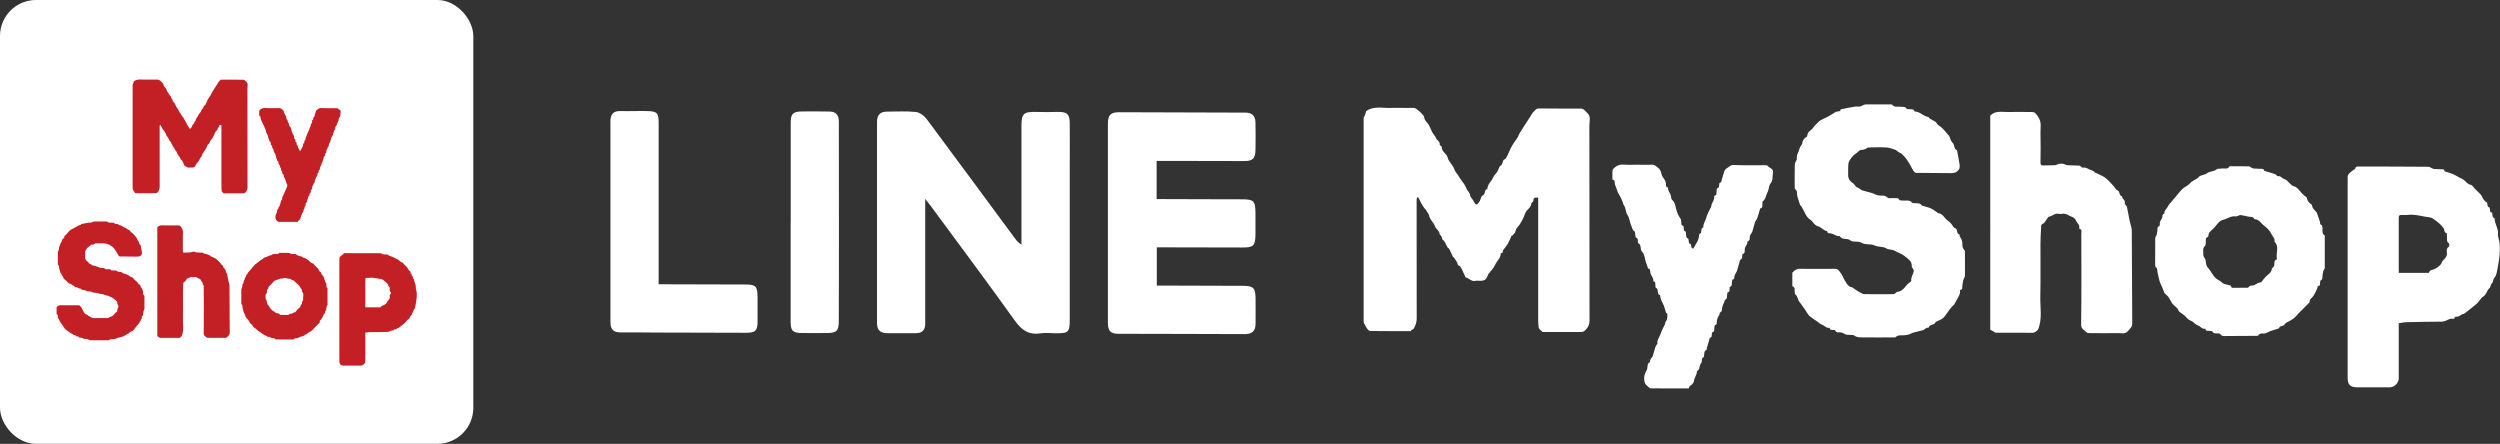 <?xml version="1.0" encoding="UTF-8"?>
<svg id="Layer_2" data-name="Layer 2" xmlns="http://www.w3.org/2000/svg" viewBox="0 0 318.98 56.63">
  <rect x="0" y="0" width="318.98" height="56.63" fill="#333333" stroke="none"/>
  <defs>
    <style>
      .cls-1 {
        fill: #c32026;
      }

      .cls-1, .cls-2 {
        stroke-width: 0px;
      }

      .cls-2 {
        fill: #fff;
      }
    </style>
  </defs>
  <g id="Background">
    <g>
      <g>
        <g>
          <path class="cls-2" d="m210.49,49.51c-.26-.25-.58-.39-.67-.84-.12-.59.04-1.03.31-1.5.04-.07.05-.17.06-.25.04-.25-.01-.54.3-.7.06-.03.04-.22.08-.32.05-.11.13-.21.2-.31.02-.03.08-.04.08-.07.12-.41.23-.82.36-1.23.04-.13.13-.24.2-.35.02-.03.08-.06.07-.08-.1-.48.26-.83.39-1.24.13-.43.38-.83.56-1.24.04-.09.03-.2.07-.29.06-.13.18-.25.21-.39.04-.2.04-.42.03-.63,0-.07-.14-.12-.17-.19-.15-.41-.22-.86-.44-1.23-.18-.32-.29-.62-.31-.98-.5-.13-.1-.78-.55-.96-.05-.02-.04-.22-.06-.33-.03-.18.07-.44-.24-.48,0,0-.02-.02-.02-.03.05-.39-.24-.64-.35-.97-.08-.23.04-.56-.32-.66-.02,0-.02-.07-.04-.11-.08-.24-.17-.48-.25-.72-.14-.42-.15-.97-.43-1.23-.38-.35-.05-.93-.54-1.16-.04-.02-.04-.14-.04-.21-.02-.19.05-.41-.24-.49-.05-.01-.07-.2-.09-.32-.03-.23.03-.5-.28-.61-.03-.01-.03-.09-.05-.14-.08-.2-.17-.39-.24-.6-.15-.43-.2-.91-.45-1.27-.24-.36-.17-.79-.36-1.06-.16-.22-.17-.42-.26-.63-.15-.39-.37-.76-.57-1.13,0-.01-.02-.02-.02-.03-.13-.34-.26-.69-.37-1.03-.07-.21.08-.52-.29-.57-.02,0-.03-.12-.03-.18,0-.3,0-.6,0-.89,0-.28.18-.38.38-.55.58-.49,1.25-.25,1.87-.28.92-.04,1.84.03,2.76-.02.42-.02.61.25.86.44.22.16.33.41.38.71.05.32.32.59.48.89.06.11.07.25.1.37.04.19-.07.47.27.51,0,0,.02.02.02.03-.08.39.25.64.33.97.06.24,0,.45.27.68.26.23.32.69.42,1.07.12.44.27.85.55,1.22.07.09.06.24.09.37.04.2-.08.49.27.55.02,0,.03.11.04.18.02.21-.04.44.24.54.04.01.05.16.06.25.04.24-.06.53.28.66.04.02.03.16.06.25.04.16-.03.36.24.43.08.02.07.3.13.45.03.07.14.11.21.16.13-.23.27-.47.4-.7.06-.11.14-.21.18-.32.06-.15.1-.3.14-.46.04-.19-.05-.43.24-.5.03,0,.05-.08.06-.13.02-.24-.04-.52.28-.63-.06-.48.29-.84.38-1.27.04-.2.41-1.01.57-1.25.07-.1.05-.25.09-.37.06-.17.15-.33.23-.49.04-.09.08-.18.1-.27.04-.18-.08-.43.25-.46.02,0,.04-.14.05-.21.06-.27-.12-.64.3-.78.03,0,.02-.12.03-.18.03-.18-.04-.4.24-.46.02,0,.04-.06.05-.1.12-.44.23-.88.38-1.31.05-.15.19-.32.33-.39.27-.13.42-.43.83-.41,1.33.06,2.67.03,4,.03.12,0,.3,0,.36.07.23.31.82.35.68.95-.1.43.06.88-.3,1.3-.24.29-.2.8-.4,1.15-.2.37-.2.84-.58,1.12-.07.05-.04.22-.06.33-.04.22.09.52-.27.59,0,0-.02.02-.02.03-.12.39-.22.78-.35,1.17-.05.15-.15.28-.23.42-.02.03-.05.06-.06.09-.12.42-.24.84-.36,1.26-.03.1-.11.18-.16.27-.05.08-.11.16-.14.25-.08.26.08.61-.32.74-.04.01,0,.2-.04.29-.05.12-.13.23-.19.35-.04.07-.08.15-.1.23-.06.26.1.61-.3.74-.03,0-.02.12-.03.18-.03.19.04.43-.24.51-.02,0-.04.06-.05.1-.12.42-.24.84-.36,1.27-.02.06-.04.12-.07.17-.09.17-.2.33-.26.5-.07.18.05.46-.27.52-.04,0-.04.16-.06.24-.05.25.08.56-.28.69-.04.01-.02.17-.03.26-.02.17.04.38-.23.42-.04,0-.06.13-.07.2-.06.28.07.63-.31.79-.03.01,0,.13-.03.18-.07.16-.15.32-.22.48-.04.1-.07.22-.09.33-.05.23.02.49-.28.61-.05.02-.03.19-.07.28-.05.12-.15.22-.2.34-.06.15-.09.3-.13.46-.05.19.09.46-.24.53-.04.01-.05.18-.07.28-.04.24.07.54-.28.65-.03,0-.03.12-.04.18-.03.19.04.43-.24.5-.02,0-.04.04-.04.06-.12.42-.24.83-.36,1.25-.02.07,0,.2-.04.22-.36.18-.28.52-.32.81,0,.04,0,.11-.02.11-.41.14-.16.61-.34.78-.31.28-.09.8-.52,1-.05.02-.02.2-.05.29-.07.2-.15.39-.23.58-.03.07-.08.13-.09.2-.01.4-.24.65-.56.86-.08.05-.09.19-.13.3-1.63,0-3.26,0-4.9-.01Z"/>
          <path class="cls-2" d="m196.8,42.33c-.17-.15-.29-.23-.37-.34-.06-.07-.11-.17-.12-.26-.03-.33-.05-.67-.05-1.01,0-5.04,0-10.07,0-15.11,0-.13,0-.25,0-.39-.34-.03-.61-.05-.61.38,0,.08-.1.17-.16.24-.03.04-.11.06-.11.08.01.45-.33.66-.58.96-.21.25-.28.61-.43.91-.14.29-.28.58-.46.84-.19.28-.48.48-.54.87-.03.2-.25.37-.4.55-.03.04-.11.04-.13.07-.14.31-.26.63-.42.93-.12.22-.29.41-.44.62-.07.09-.17.18-.2.28-.05.15,0,.35-.25.35-.02,0-.05.03-.05.05,0,.59-.5.94-.71,1.43-.18.43-.56.78-.85,1.17-.03.04-.06.08-.07.13-.24.63-.41.75-1.08.75-.17,0-.35-.04-.5,0-.52.14-.82-.34-1.25-.43-.03,0-.04-.06-.06-.09-.14-.32-.28-.64-.43-.94-.09-.17-.2-.41-.35-.46-.25-.08-.18-.26-.26-.41-.11-.23-.28-.44-.42-.65-.03-.04-.1-.05-.12-.09-.16-.32-.29-.66-.46-.98-.05-.1-.19-.15-.25-.25-.2-.33-.27-.74-.63-.97-.05-.03-.01-.18-.05-.26-.05-.11-.13-.2-.2-.3-.03-.04-.1-.06-.1-.1,0-.46-.48-.66-.58-.99-.17-.55-.69-.86-.78-1.44-.04-.22-.27-.41-.36-.65-.15-.18-.32-.35-.44-.55-.18-.3-.32-.62-.48-.93-.04-.08-.1-.15-.15-.22-.05.08-.12.15-.14.24-.02.15-.01.31-.01.47,0,4.95,0,9.89.01,14.84,0,.47-.16.84-.35,1.21-.07.13-.25.19-.39.28.01.03.03.06.04.09-1.75,0-3.49,0-5.24-.02-.07,0-.16-.05-.21-.1-.1-.09-.18-.19-.24-.3-.11-.19-.23-.38-.33-.58-.04-.09-.05-.2-.05-.3,0-8.64,0-17.27,0-25.91,0-.12.13-.24.18-.36.06-.18.11-.36.14-.5.94-.68,2-.38,3.02-.41.98-.03,1.97.02,2.95-.01.39-.01.57.26.81.44.22.16.38.39.57.6.02.03.05.07.05.1,0,.44.36.67.56.99.19.3.3.65.47.97.15.27.39.5.5.79.12.28.51.4.45.78,0,.06.1.14.16.21.03.03.12.06.11.08-.06.64.64.86.77,1.44.07.34.42.68.63,1.03.12.19.2.37.28.58.07.18.23.33.35.5.1.15.18.31.28.46.19.27.39.53.57.8.09.13.17.27.22.42.12.36.47.6.53,1.01.03.18.2.34.31.51.11.19.22.38.34.56.03.05.18.07.22.04.12-.11.24-.23.32-.37.15-.25.2-.68.4-.76.42-.17.13-.75.58-.82,0,0,.02-.02.02-.03,0-.59.52-.92.71-1.42.11-.29.4-.51.57-.79.15-.25.2-.64.41-.75.35-.2.15-.66.53-.82.15-.06.24-.28.33-.45.15-.31.27-.63.42-.94.13-.26.29-.51.45-.76.19-.29.43-.54.56-.89.09-.24.27-.51.43-.75.17-.26.34-.54.51-.8.18-.29.37-.57.56-.86.13-.2.23-.43.4-.58.19-.17.31-.44.66-.44,1.8.02,3.6.01,5.4.02.37,0,.53.31.77.52.55.47.3,1.08.3,1.62.02,8.3,0,16.6.02,24.9,0,.52-.17.85-.53,1.22-.24.25-.43.24-.67.24-1.63,0-3.26,0-4.79,0Z"/>
          <path class="cls-2" d="m232.11,28.94c-.37-.1-.64-.34-.87-.67-.12-.18-.35-.28-.51-.44-.12-.12-.23-.26-.31-.41-.16-.29-.3-.59-.46-.89-.05-.1-.13-.19-.19-.29-.02-.03-.08-.04-.09-.07-.12-.38-.26-.76-.36-1.15-.08-.29.07-.64-.26-.87-.07-.05-.07-.24-.07-.37,0-.92-.01-1.84.01-2.76,0-.2.14-.39.21-.59.01-.03.07-.07.06-.09-.11-.53.24-.94.35-1.42.04-.16.17-.31.26-.46.02-.04.07-.08.07-.13.03-.42.25-.7.6-.9.03-.02.05-.09.05-.14.02-.39.32-.57.57-.79.16-.14.27-.35.41-.51.14-.15.29-.29.44-.43.1-.09.21-.19.33-.25.3-.16.61-.28.9-.44.32-.17.62-.37.93-.56.07-.04.16-.06.24-.08.16-.04.38.03.42-.23,0-.02.06-.05.09-.06.58-.12,1.15-.24,1.73-.33.21-.04.44.01.66-.02.16-.03.3-.13.45-.19.09-.04.19-.08.28-.08,1.05,0,2.1,0,3.15,0,.08,0,.19,0,.22.04.28.37.68.21,1.03.26.29.04.63-.07.84.27.03.05.19.03.3.04.25.04.56-.08.68.27,0,.02.05.03.07.03.66.02,1.08.63,1.72.7.24.44.86.39,1.09.86.09.18.35.28.51.42.15.13.29.28.43.43.17.19.33.39.5.59.02.03.07.04.09.07.15.31.22.71.46.92.3.27.11.78.54.94.02,0,.03.04.03.06.11.59.23,1.18.32,1.78.03.21.02.47-.09.63-.22.32-.53.47-.96.46-1.37-.03-2.75,0-4.12-.03-.23,0-.49.09-.72-.26-.15-.22-.23-.41-.34-.62-.08-.14-.15-.28-.24-.41-.15-.22-.29-.45-.45-.65-.17-.2-.36-.38-.55-.56-.06-.05-.16-.05-.23-.1-.13-.08-.24-.17-.36-.25-.02-.01-.03-.05-.04-.06-.4-.12-.79-.3-1.19-.33-.79-.05-1.58-.02-2.37,0-.11,0-.2.13-.31.17-.13.05-.28.13-.41.12-.42-.04-.59.33-.87.5-.21.12-.39.31-.54.5-.16.22-.35.47-.39.73-.07.46-.02.93-.04,1.39-.02.49.15.85.58,1.12.18.11.29.34.45.5.05.06.16.05.23.1.13.08.26.16.38.25.03.02.05.06.08.07.45.12.9.24,1.35.37.17.05.32.15.49.21.1.04.21.06.32.09.38.08.78-.11,1.14.27.14.15.55.04.83.07.24.03.55-.11.69.25.02.05.22.03.33.05.45.08.96-.16,1.32.31.05.06.22.01.34.03.31.05.66-.05.87.3.01.02.04.03.07.03.37.11.75.19,1.1.35.3.13.55.36.83.54.05.03.11.07.16.08.37.04.56.3.77.57.21.26.52.44.76.69.2.2.32.56.54.63.43.14.13.71.56.79.03,0,.01.17.05.25.06.13.15.25.21.38.05.1.08.2.1.31.07.36-.07.77.29,1.06.08.06.06.27.06.41,0,.96.02,1.92,0,2.87,0,.19-.16.38-.21.57-.06.23-.07.48-.12.72-.04.19.09.47-.25.52-.02,0-.06.06-.06.09.08.42-.17.74-.34,1.08-.12.23-.27.43-.37.67-.17.18-.36.34-.51.54-.27.35-.51.73-.79,1.08-.11.13-.27.23-.42.32-.25.15-.62.21-.73.42-.19.35-.72.15-.8.59,0,.03-.17.01-.25.05-.12.05-.23.13-.34.2-.03.02-.05.07-.08.08-.46.12-.93.22-1.38.35-.17.05-.32.16-.48.21-.17.05-.34.08-.52.1-.41.06-.85-.1-1.2.25-.06.06-.22.03-.34.03-1.24,0-2.49.02-3.73,0-.39,0-.78.05-1.17-.22-.24-.17-.65-.06-.99-.12-.15-.02-.28-.13-.43-.19-.09-.04-.18-.08-.27-.1-.27-.06-.63.12-.79-.29-.01-.04-.17-.02-.26-.03-.17-.02-.39.05-.41-.23,0-.02-.04-.05-.05-.05-.41.1-.62-.3-.95-.39-.21-.06-.37-.25-.56-.38-.29-.2-.59-.39-.87-.6-.12-.09-.24-.2-.33-.32-.15-.2-.26-.42-.4-.63-.15-.22-.3-.42-.46-.64-.07-.1-.14-.2-.22-.29-.27-.29-.22-.77-.58-1.02-.05-.03-.04-.14-.05-.22-.06-.28.12-.64-.29-.8-.03-.01-.02-.12-.02-.18,0-.54,0-1.09,0-1.56.18-.16.3-.3.45-.38.13-.07.29-.11.44-.11,1.53,0,3.06.02,4.58,0,.37,0,.51.29.65.46.31.38.45.9.74,1.3.16.22.3.51.66.57.21.04.39.24.58.36.13.08.25.15.38.23.11.06.22.13.33.18.11.05.23.13.35.13,1.25.01,2.51.02,3.76,0,.11,0,.23-.13.34-.21.04-.03.07-.08.11-.08.6-.04.9-.47,1.23-.88.14-.17.35-.3.53-.45.02-.02.05-.04.05-.05-.08-.48.26-.86.32-1.31.01-.08-.07-.18-.11-.26-.05-.1-.15-.2-.15-.29.05-.68-.47-.95-.89-1.31-.38-.32-.85-.44-1.26-.68-.38-.22-.79-.12-1.09-.31-.47-.3-1.03-.15-1.45-.36-.55-.28-1.19-.06-1.63-.33-.53-.32-1.16-.04-1.52-.34-.42-.35-1.01,0-1.32-.51-.04-.07-.25-.02-.37-.06-.19-.07-.37-.17-.55-.25-.06-.03-.12-.05-.18-.06-.21-.03-.48.05-.54-.29,0-.04-.19-.04-.28-.09-.25-.16-.5-.34-.75-.51Z"/>
          <path class="cls-2" d="m306.06,41.19c0,2.46,0,4.77,0,7.09,0,.58-.56,1.14-1.15,1.14-1.36,0-2.72,0-4.08,0-.98,0-1.29-.3-1.29-1.28,0-4.01,0-8.03,0-12.04,0-4.28,0-8.57,0-12.85,0-.21.01-.41,0-.62-.02-.4.3-.57.53-.79.13-.13.4-.2.44-.35.1-.32.34-.24.53-.24,2.94,0,5.88,0,8.82.03.15,0,.29.13.44.19.09.04.19.08.28.09.3.02.6.02.89.04.16.01.39-.06.42.22,0,.02.03.04.05.05.36.12.73.21,1.07.36.38.17.73.42,1.11.58.44.18.63.69,1.15.78.18.03.32.31.48.47.16.16.34.32.5.49.15.15.32.29.41.48.15.34.32.63.65.81.04.02.05.11.06.17.03.18,0,.4.26.46.04,0,.05.13.06.21.04.17-.05.41.25.44.02,0,.05.03.05.05.01.27,0,.56.31.7-.03.68.49,1.23.42,1.95-.04.39.18.8.21,1.21.04.49.04.99,0,1.47-.06.64-.17,1.28-.29,1.91-.07.35-.13.76-.35,1-.22.24-.17.6-.32.72-.23.19-.18.5-.3.6-.39.31-.39.85-.84,1.12-.31.19-.49.58-.76.85-.27.26-.59.48-.88.72-.26.2-.51.42-.77.61-.06.05-.18.02-.26.06-.12.06-.22.15-.34.22-.06.04-.13.07-.2.08-.19.04-.44-.05-.47.26,0,.02-.04.04-.06.04-.56-.16-.97.34-1.49.35-1.49.01-2.98.03-4.46.07-.36,0-.71.08-1.08.13Zm5.72-12.08c-.11-.14-.22-.28-.34-.4-.19-.18-.38-.36-.59-.51-.25-.17-.5-.42-.77-.45-.99-.11-1.95-.47-2.97-.32-.15.02-.31,0-.47,0-.57-.01-.58,0-.58.57,0,2.16,0,4.32,0,6.48,0,.11.01.23.02.34,1.25,0,2.48,0,3.7,0,.05,0,.13-.01.14-.04.12-.41.58-.33.85-.52.35-.25.7-.43.82-.87.01-.05.07-.1.11-.14.23-.25.5-.46.51-.86,0-.31-.13-.67.24-.91.07-.05.08-.39.01-.43-.33-.21-.21-.52-.25-.79-.02-.18.02-.49-.05-.51-.35-.12-.24-.4-.37-.63Z"/>
          <path class="cls-2" d="m260.06,42.03c-.15.14-.24.24-.35.31-.1.06-.23.12-.34.12-1.57,0-3.13,0-4.7-.01-.13,0-.25-.13-.37-.19-.11-.06-.21-.11-.36-.19V14.76c.65-.69,1.46-.45,2.21-.47.98-.02,1.97,0,2.95,0,.23,0,.46-.02.67.23.15.18.26.35.38.55.35.61.19,1.25.2,1.87.03,1.26.02,2.51,0,3.77,0,.29.06.42.38.4.49-.03.98,0,1.47-.03.18-.01.36-.15.54-.18.16-.03.35-.03.51,0,.18.04.36.17.54.18.5.04,1.01.02,1.51.05.09,0,.19.11.28.17.04.03.07.1.1.1.5-.12.86.26,1.29.36.09.02.17.1.25.16.03.02.03.08.06.09.32.15.66.27.97.44.2.11.39.25.57.4.19.16.36.35.53.53.15.16.3.33.45.5.12.14.21.35.36.4.38.13.16.68.58.75,0,.34.47.49.37.9-.02.09.11.22.18.34.03.04.09.07.09.11.12.61.23,1.23.36,1.85.06.27.15.53.21.79.03.14.05.28.05.42.02,3.95.04,7.9.06,11.85,0,.43-.29.64-.54.94-.4.47-.86.25-1.28.27-1.19.03-2.38,0-3.57,0-.15,0-.35,0-.43-.08-.27-.31-.71-.4-.7-1.02.05-3.86.03-7.72.02-11.57,0-.23.13-.54-.24-.64-.01,0-.03-.05-.03-.07.12-.44-.3-.65-.42-1-.06-.17-.26-.36-.43-.42-.44-.14-.8-.53-1.33-.42-.14.03-.29.03-.43,0-.48-.12-.8.3-1.23.36-.16.02-.26.32-.4.49-.12.15-.23.36-.39.42-.27.1-.22.29-.23.46-.04.72-.08,1.45-.08,2.17-.01,2.23.03,4.45-.02,6.68-.03,1.41.28,2.85-.29,4.18Z"/>
          <path class="cls-2" d="m294.69,38.57c-.21.21-.4.4-.59.59-.29.29-.58.57-.86.86-.16.17-.3.37-.48.52-.18.16-.4.28-.61.41-.21.13-.5.2-.6.38-.14.24-.32.24-.53.3-.07.02-.13.08-.19.14-.03.03-.03.12-.06.13-.37.12-.74.23-1.1.35-.15.05-.29.15-.44.21-.08.04-.16.07-.24.08-.29.06-.65-.1-.86.27-.03.05-.19.04-.3.04-1.24,0-2.48.03-3.73.02-.28,0-.62.09-.82-.27-.04-.07-.24-.04-.37-.06-.23-.03-.49.07-.62-.25-.02-.06-.21-.05-.33-.07-.21-.05-.52.11-.57-.27,0,0-.02-.02-.03-.02-.42.11-.59-.32-.93-.41-.24-.07-.43-.31-.65-.47-.07-.05-.14-.09-.22-.12-.3-.11-.53-.31-.73-.57-.12-.16-.34-.26-.5-.39-.13-.11-.32-.2-.37-.35-.14-.41-.55-.56-.79-.89-.27-.38-.4-.87-.83-1.16-.19-.13-.29-.44-.37-.69-.08-.24-.2-.44-.29-.65-.21-.48-.29-1.02-.41-1.54-.05-.21.05-.46-.22-.61-.06-.03-.07-.21-.07-.32,0-1.13,0-2.25.01-3.38,0-.14.14-.28.18-.43.05-.18.07-.37.1-.55.03-.19-.09-.43.23-.54.09-.03.05-.36.1-.54.04-.14.13-.26.2-.39.03-.06.08-.12.09-.19.04-.19-.02-.43.27-.48-.06-.41.31-.61.45-.93.11-.25.34-.44.51-.66.12-.15.25-.29.37-.44.32-.38.62-.78.97-1.12.28-.27.7-.41.94-.7.32-.4.83-.47,1.17-.85.22-.25.73-.22,1.01-.44.38-.3.88-.2,1.24-.51.15-.13.45-.07.67-.11.33-.06.73.16.96-.26.03-.05.2-.03.3-.03.72,0,1.45,0,2.17.01.12,0,.24.12.36.18.09.04.18.09.27.1.26.02.52.01.78.04.21.02.49-.09.57.24,0,.02.04.02.07.03.42.13.85.25,1.27.39.09.03.17.11.25.17.04.03.07.11.09.11.42-.1.61.32.96.4.22.05.39.32.59.49.15.13.29.32.46.36.56.14.8.61,1.15.98.17.18.38.33.6.5.02.38.25.65.58.87.04.02.08.08.08.12.03.4.35.61.57.89,0,.01.02.02.03.03.14.39.28.77.4,1.16.05.16-.04.37.23.43.05.01.07.2.09.31.06.35-.12.76.28,1.02.04.03.02.15.02.23,0,1.31,0,2.61,0,3.92,0,.11-.13.22-.17.34-.05.18-.08.36-.11.55-.04.25.07.55-.26.71-.05.03-.04.19-.06.29-.03.16.07.39-.23.4-.03,0-.07.05-.07.08-.04.25-.17.46-.27.69-.18.37-.36.67-.67.93-.1.09-.08.31-.11.43Zm-8.87-1.86s0,0,0,0c.28,0,.57,0,.85,0,.06,0,.17.01.19-.01.18-.39.6-.19.83-.35.25-.17.49-.29.79-.33.02,0,.04-.03.06-.05.24-.28.45-.61.73-.83.3-.24.57-.45.6-.86,0-.05.08-.08.12-.13.06-.08.15-.16.18-.25.07-.28-.1-.66.32-.8.02,0,.02-.07.02-.11-.14-.71.35-1.51-.31-2.16.11-.39-.21-.62-.35-.91-.12-.24-.27-.48-.45-.67-.24-.26-.55-.45-.79-.7-.24-.26-.45-.53-.84-.57-.05,0-.13-.01-.14-.04-.15-.34-.47-.24-.74-.3-.33-.07-.67-.15-1-.2-.08-.01-.17.03-.25.06-.12.04-.25.12-.36.11-.64-.1-1.13.34-1.7.46-.19.04-.37.18-.51.33-.26.27-.46.61-.74.84-.29.24-.55.47-.56.87,0,.05-.03.13-.06.13-.34.09-.25.37-.27.6-.02.18.02.43-.08.52-.41.36-.2.81-.23,1.22,0,.08.05.16.09.23.07.14.18.26.2.4.06.34.02.66.32.98.36.38.54.89.95,1.28.25.24.57.31.81.57.23.24.69.26,1.05.38.04.01.11.05.12.08.02.29.25.21.41.22.25.01.49,0,.74,0Z"/>
        </g>
        <g id="RVLVhf">
          <g>
            <path class="cls-2" d="m118.05,25.41c0,5.17,0,10.02,0,14.87,0,.37.01.75,0,1.12-.03.74-.42,1.11-1.17,1.11-1.22,0-2.44-.01-3.67,0-.87,0-1.31-.37-1.31-1.29.01-8.56.01-17.12,0-25.68,0-.92.45-1.3,1.3-1.3,1.22,0,2.45-.08,3.66.05.48.05,1.05.47,1.36.88,3.78,5.07,7.52,10.16,11.28,15.25.2.27.41.54.83.78,0-.34,0-.69,0-1.03,0-4.72,0-9.44,0-14.17,0-1.49.3-1.76,1.82-1.72.95.03,1.9.02,2.85,0,1.15-.01,1.48.27,1.49,1.41.02,1.94,0,3.87,0,5.81,0,6.42,0,12.84,0,19.26,0,1.64-.15,1.78-1.82,1.76-.64,0-1.3-.09-1.93.01-1.51.23-2.41-.43-3.27-1.64-3.48-4.87-7.07-9.66-10.61-14.47-.2-.27-.41-.52-.8-1.03Z"/>
            <path class="cls-2" d="m147.57,25.4c2.24,0,4.41.01,6.58.02,1.43,0,2.85,0,4.28.01,1.56,0,1.74.19,1.76,1.78.01.88,0,1.77,0,2.65-.02,1.52-.23,1.72-1.71,1.72-3.23,0-6.46-.01-9.68-.02h-1.2v4.88c.38,0,.74,0,1.1,0,3.3,0,6.59.01,9.89.03,1.31,0,1.58.25,1.61,1.52.02,1.12,0,2.24,0,3.36-.01.87-.44,1.28-1.34,1.28-5.37-.03-10.73-.02-16.1-.04-1.06,0-1.4-.34-1.4-1.42,0-8.46,0-16.93,0-25.39,0-1.13.36-1.46,1.47-1.46,5.36.01,10.72.04,16.08.05.85,0,1.26.43,1.28,1.24.02,1.19.03,2.38,0,3.57-.03,1.06-.36,1.37-1.44,1.37-3.33,0-6.66-.01-9.99-.02-.37,0-.74,0-1.18,0v4.88Z"/>
            <path class="cls-2" d="m84.02,36.27c3.75,0,7.35.02,10.95.03,1.51,0,1.68.18,1.69,1.71,0,.98,0,1.97,0,2.95,0,1.24-.25,1.5-1.49,1.5-3.8,0-7.6-.01-11.4-.03-1.53,0-3.05-.04-4.58-.02-.9.01-1.3-.37-1.3-1.28,0-8.56,0-17.12,0-25.68,0-.89.38-1.31,1.29-1.28,1.15.03,2.31-.03,3.46,0,1.21.04,1.4.26,1.4,1.49,0,6.42,0,12.84,0,19.26,0,.4,0,.8,0,1.33Z"/>
            <path class="cls-2" d="m100.89,28.35c0-4.24,0-8.49,0-12.73,0-1.09.3-1.38,1.39-1.4,1.19-.02,2.37,0,3.56.01.85.01,1.2.48,1.19,1.31,0,4.69,0,9.37.01,14.06,0,3.8,0,7.61-.02,11.41,0,1.21-.3,1.48-1.5,1.48-1.09,0-2.17.02-3.26,0-1.12-.02-1.37-.29-1.38-1.4,0-4.24,0-8.49,0-12.73Z"/>
          </g>
        </g>
      </g>
      <g>
        <rect class="cls-2" width="60.39" height="56.63" rx="4.59" ry="4.59"/>
        <g>
          <g>
            <path class="cls-1" d="m35.5,28.31c-.13-.13-.29-.2-.34-.43-.06-.3.02-.53.16-.76.02-.04.02-.09.03-.13.02-.13,0-.27.15-.35.03-.02.02-.11.04-.16.02-.06.06-.11.1-.16.01-.01.04-.02.04-.04.06-.21.12-.42.18-.63.02-.06.07-.12.1-.18,0-.02.04-.03.04-.04-.05-.25.13-.42.2-.63.07-.22.19-.42.29-.63.02-.05.02-.1.04-.15.03-.07.09-.13.1-.2.02-.1.02-.21.01-.32,0-.03-.07-.06-.09-.1-.08-.21-.11-.44-.22-.63-.09-.16-.15-.32-.16-.5-.26-.06-.05-.4-.28-.49-.03-.01-.02-.11-.03-.17-.02-.09.04-.22-.12-.25,0,0-.01,0-.01-.01.03-.2-.12-.33-.18-.49-.04-.12.02-.28-.16-.33-.01,0-.01-.04-.02-.05-.04-.12-.09-.24-.13-.37-.07-.21-.08-.5-.22-.63-.19-.18-.03-.47-.27-.59-.02,0-.02-.07-.02-.11-.01-.1.02-.21-.12-.25-.03,0-.04-.1-.05-.16-.02-.12.01-.26-.14-.31-.01,0-.02-.05-.03-.07-.04-.1-.08-.2-.12-.3-.07-.22-.1-.46-.23-.65-.12-.18-.09-.4-.18-.54-.08-.11-.09-.21-.13-.32-.08-.2-.19-.39-.29-.58,0,0-.01,0-.01-.02-.06-.18-.13-.35-.19-.53-.03-.11.04-.26-.15-.29-.01,0-.02-.06-.02-.09,0-.15,0-.3,0-.45,0-.14.09-.2.2-.28.3-.25.63-.13.95-.14.47-.02.94.02,1.4-.01.21-.01.31.13.44.22.11.08.17.21.19.36.03.16.16.3.24.46.03.06.04.13.05.19.02.1-.04.24.14.26,0,0,.01.01.01.02-.04.2.12.33.17.5.03.12,0,.23.14.35.13.12.16.35.21.54.06.22.14.43.28.62.04.05.03.12.04.19.02.1-.04.25.14.28.01,0,.02.06.02.09,0,.11-.02.23.12.27.02,0,.02.08.03.13.02.12-.03.27.14.33.02,0,.02.08.03.13.02.08-.01.18.12.22.04.01.03.15.07.23.02.04.07.05.11.08.07-.12.14-.24.2-.36.03-.05.07-.11.09-.16.03-.07.05-.15.07-.23.02-.09-.03-.22.12-.25.01,0,.03-.04.03-.07.01-.12-.02-.26.14-.32-.03-.24.15-.43.19-.65.02-.1.21-.51.29-.64.03-.05.02-.13.05-.19.03-.09.08-.17.11-.25.02-.04.04-.09.05-.14.02-.09-.04-.22.13-.24.01,0,.02-.07.03-.11.03-.14-.06-.32.15-.4.01,0,0-.06.01-.09.01-.09-.02-.21.12-.24.01,0,.02-.03.02-.05.06-.22.12-.45.19-.67.03-.08.1-.16.17-.2.14-.07.21-.22.42-.21.68.03,1.36.01,2.04.02.06,0,.15,0,.18.03.12.16.42.18.35.48-.05.22.03.45-.15.66-.12.15-.1.41-.2.59-.1.19-.1.43-.3.57-.03.02-.02.11-.03.17-.02.11.05.26-.14.3,0,0,0,0,0,.02-.06.2-.11.4-.18.6-.03.08-.08.14-.12.21,0,.02-.03.03-.03.04-.06.21-.12.43-.19.64-.02.05-.06.09-.08.14-.02.04-.05.08-.07.13-.04.13.04.31-.16.38-.02,0,0,.1-.02.15-.02.06-.07.12-.1.18-.02.04-.04.08-.05.12-.03.13.05.31-.15.38-.01,0,0,.06-.01.09-.01.1.02.22-.12.26-.01,0-.02.03-.03.05-.06.21-.12.43-.18.64,0,.03-.02.06-.03.09-.04.09-.1.17-.13.26-.04.09.02.23-.14.27-.02,0-.02.08-.03.12-.02.13.04.29-.14.35-.02,0-.01.09-.02.13-.01.08.02.19-.11.21-.02,0-.03.06-.04.1-.03.14.04.32-.16.4-.02,0,0,.06-.02.09-.03.08-.08.16-.11.25-.02.05-.03.11-.05.17-.02.11.01.25-.14.31-.03.01-.02.1-.04.14-.03.06-.08.11-.1.17-.03.07-.05.15-.07.23-.02.1.05.23-.12.27-.02,0-.03.09-.04.14-.02.12.04.27-.14.33-.01,0-.01.06-.02.09-.02.1.02.22-.12.25,0,0-.02.02-.02.03-.06.21-.12.42-.19.64-.01.04,0,.1-.02.11-.18.09-.14.26-.16.41,0,.02,0,.05,0,.06-.21.07-.08.31-.17.4-.16.14-.05.41-.27.51-.03.01-.01.1-.03.15-.03.1-.08.2-.12.3-.01.03-.04.07-.04.1,0,.2-.12.33-.29.44-.04.02-.04.1-.07.15-.83,0-1.66,0-2.49,0Z"/>
            <path class="cls-1" d="m28.53,24.66c-.09-.08-.15-.12-.19-.17-.03-.04-.06-.08-.06-.13-.01-.17-.03-.34-.03-.51,0-2.57,0-5.13,0-7.7,0-.06,0-.13,0-.2-.17-.01-.31-.03-.31.2,0,.04-.05.09-.08.12-.01.02-.06.03-.06.04,0,.23-.17.34-.29.49-.11.13-.14.31-.22.46-.07.15-.14.29-.24.43-.1.14-.24.25-.27.44-.02.1-.13.19-.2.28-.01.02-.06.02-.07.04-.07.16-.13.32-.21.48-.06.11-.15.21-.22.32-.03.05-.09.09-.1.14-.02.08,0,.18-.13.18,0,0-.02.02-.02.03,0,.3-.26.48-.36.73-.09.22-.28.4-.43.6-.02.02-.03.04-.04.07-.12.32-.21.38-.55.38-.09,0-.18-.02-.26,0-.27.07-.42-.17-.63-.22-.01,0-.02-.03-.03-.05-.07-.16-.14-.32-.22-.48-.05-.09-.1-.21-.18-.24-.13-.04-.09-.13-.13-.21-.06-.12-.14-.22-.22-.33-.01-.02-.05-.03-.06-.05-.08-.17-.15-.33-.23-.5-.03-.05-.1-.08-.13-.13-.1-.17-.14-.38-.32-.5-.02-.02,0-.09-.02-.13-.02-.05-.06-.1-.1-.15-.01-.02-.05-.03-.05-.05,0-.23-.24-.34-.29-.5-.08-.28-.35-.44-.4-.73-.02-.11-.14-.21-.18-.33-.08-.09-.16-.18-.23-.28-.09-.15-.16-.31-.25-.47-.02-.04-.05-.07-.08-.11-.02.04-.06.08-.07.12-.01.08,0,.16,0,.24,0,2.52,0,5.04,0,7.56,0,.24-.08.43-.18.62-.03.06-.13.1-.2.14,0,.02.01.03.02.05-.89,0-1.78,0-2.67,0-.04,0-.08-.03-.11-.05-.05-.04-.09-.1-.12-.15-.06-.1-.12-.19-.17-.3-.02-.04-.02-.1-.02-.15,0-4.4,0-8.8,0-13.19,0-.06.07-.12.09-.19.03-.09.05-.18.07-.25.48-.34,1.02-.19,1.54-.21.5-.02,1,.01,1.5,0,.2,0,.29.13.41.22.11.08.2.2.29.3.01.01.02.03.02.05,0,.22.18.34.29.5.1.15.15.33.24.49.08.14.2.26.26.4.06.14.26.2.23.4,0,.03.05.07.08.11.02.02.06.03.06.04-.03.32.33.44.39.73.04.17.21.35.32.53.06.1.1.19.14.29.03.09.12.17.18.26.05.08.09.16.14.23.09.14.2.27.29.41.04.07.08.14.11.21.06.19.24.3.27.51.01.09.1.17.16.26.06.1.11.2.18.29.02.02.09.04.11.02.06-.05.12-.12.16-.19.07-.13.1-.34.21-.39.21-.09.07-.38.3-.42,0,0,0-.01,0-.02,0-.3.26-.47.36-.72.06-.15.2-.26.29-.4.08-.12.1-.32.21-.38.18-.1.08-.34.27-.42.08-.03.12-.14.17-.23.08-.16.14-.32.22-.48.07-.13.15-.26.23-.39.1-.15.22-.27.28-.46.04-.12.14-.26.22-.38.09-.13.17-.27.26-.41.09-.15.19-.29.28-.44.07-.1.12-.22.2-.3.1-.09.16-.23.33-.22.92,0,1.83,0,2.75.01.19,0,.27.16.39.26.28.24.15.55.15.82,0,4.23,0,8.45.01,12.68,0,.26-.09.43-.27.62-.12.13-.22.12-.34.12-.83,0-1.66,0-2.44,0Z"/>
          </g>
          <g>
            <path class="cls-1" d="m8.95,36.22c-.19-.05-.32-.17-.44-.34-.06-.09-.18-.14-.26-.22-.06-.06-.12-.13-.16-.21-.08-.15-.15-.3-.23-.45-.03-.05-.06-.1-.1-.15-.01-.01-.04-.02-.04-.04-.06-.19-.13-.39-.18-.59-.04-.15.04-.32-.13-.44-.04-.03-.03-.12-.03-.19,0-.47,0-.94,0-1.4,0-.1.07-.2.11-.3,0-.02.03-.03.03-.05-.05-.27.12-.48.18-.72.02-.08.09-.16.13-.23.01-.02.03-.04.04-.07.01-.21.13-.36.3-.46.02,0,.02-.05.02-.07,0-.2.16-.29.29-.4.08-.07.14-.18.21-.26.07-.08.15-.15.22-.22.05-.05.11-.09.17-.13.15-.08.31-.14.46-.23.16-.09.32-.19.48-.28.04-.02.08-.03.12-.04.08-.02.19.02.21-.12,0-.01.03-.03.05-.03.29-.06.59-.12.88-.17.11-.02.23,0,.34-.01.08-.01.15-.07.23-.1.05-.02.1-.04.14-.04.53,0,1.07,0,1.6,0,.04,0,.1,0,.11.02.14.19.35.11.53.13.15.02.32-.04.43.14.02.03.1.01.15.02.13.02.28-.04.35.14,0,0,.02.01.04.01.34.01.55.32.87.36.12.23.44.2.56.44.05.09.18.14.26.22.08.07.15.14.22.22.09.1.17.2.26.3.01.01.04.02.04.03.08.16.11.36.23.47.15.14.06.4.28.48,0,0,.01.02.02.03.06.3.12.6.16.91.01.11.01.24-.04.32-.11.16-.27.24-.49.24-.7-.02-1.4,0-2.1-.02-.12,0-.25.05-.36-.13-.07-.11-.12-.21-.18-.32-.04-.07-.08-.14-.12-.21-.07-.11-.15-.23-.23-.33-.08-.1-.18-.2-.28-.29-.03-.03-.08-.03-.12-.05-.06-.04-.12-.08-.18-.13,0,0-.01-.03-.02-.03-.2-.06-.4-.15-.61-.17-.4-.03-.8-.01-1.21,0-.05,0-.1.07-.16.09-.07.03-.14.07-.21.06-.21-.02-.3.17-.44.25-.1.06-.2.16-.27.25-.08.11-.18.24-.2.37-.03.23-.01.47-.02.71-.01.25.08.43.29.57.09.06.15.17.23.25.03.03.08.03.12.05.07.04.13.08.19.13.02.01.03.03.04.04.23.06.46.12.69.19.09.03.16.08.25.11.05.02.11.03.16.04.19.04.4-.06.58.14.07.08.28.02.42.04.12.01.28-.06.35.13.01.03.11.02.17.02.23.04.49-.08.67.16.02.03.11,0,.17.02.16.02.34-.02.44.15,0,0,.02.01.03.02.19.06.38.1.56.18.15.07.28.18.42.27.03.02.05.04.08.04.19.02.28.15.39.29.11.13.27.23.39.35.1.1.16.29.28.32.22.07.07.36.29.4.01,0,0,.09.02.13.03.07.08.13.11.19.02.05.04.1.05.16.03.18-.04.39.15.54.04.03.03.14.03.21,0,.49,0,.98,0,1.46,0,.1-.08.19-.11.29-.03.12-.04.24-.06.37-.02.1.04.24-.13.27-.01,0-.03.03-.03.05.04.21-.09.38-.17.55-.06.11-.14.22-.19.34-.09.09-.18.18-.26.27-.14.18-.26.37-.4.55-.05.07-.14.12-.21.16-.13.08-.32.11-.37.22-.1.18-.37.08-.41.3,0,.02-.09,0-.13.02-.06.03-.12.07-.17.1-.02,0-.02.04-.04.04-.23.06-.47.11-.71.18-.09.02-.16.08-.25.11-.08.03-.17.04-.26.05-.21.03-.43-.05-.61.13-.03.03-.11.02-.17.02-.63,0-1.27,0-1.9,0-.2,0-.4.03-.59-.11-.12-.08-.33-.03-.5-.06-.08-.01-.14-.07-.22-.1-.04-.02-.09-.04-.14-.05-.14-.03-.32.06-.4-.15,0-.02-.09-.01-.13-.02-.08-.01-.2.03-.21-.12,0,0-.02-.03-.02-.03-.21.05-.31-.15-.49-.2-.1-.03-.19-.13-.29-.19-.15-.1-.3-.2-.44-.31-.06-.05-.12-.1-.17-.16-.08-.1-.13-.21-.2-.32-.07-.11-.15-.22-.23-.32-.04-.05-.07-.1-.11-.15-.14-.15-.11-.39-.3-.52-.02-.02-.02-.07-.03-.11-.03-.14.06-.33-.15-.41-.01,0-.01-.06-.01-.09,0-.28,0-.55,0-.8.09-.08.15-.15.23-.19.07-.04.15-.05.23-.05.78,0,1.56.01,2.33,0,.19,0,.26.15.33.23.16.19.23.46.37.66.08.11.15.26.33.29.11.02.2.12.29.18.06.04.13.08.2.12.06.03.11.07.17.09.06.03.12.06.18.06.64,0,1.28,0,1.92,0,.06,0,.12-.07.17-.11.02-.01.04-.04.06-.04.3-.02.46-.24.63-.45.07-.09.18-.15.27-.23,0,0,.03-.02.03-.02-.04-.25.13-.44.16-.67,0-.04-.03-.09-.06-.13-.02-.05-.08-.1-.08-.15.02-.34-.24-.48-.45-.66-.19-.16-.44-.23-.64-.34-.19-.11-.4-.06-.55-.16-.24-.15-.53-.07-.74-.18-.28-.14-.61-.03-.83-.17-.27-.16-.59-.02-.77-.17-.21-.18-.52,0-.67-.26-.02-.03-.13,0-.19-.03-.1-.03-.19-.08-.28-.13-.03-.01-.06-.03-.09-.03-.11-.02-.24.03-.28-.15,0-.02-.1-.02-.14-.05-.13-.08-.25-.17-.38-.26Z"/>
            <path class="cls-1" d="m46.61,42.46c0,1.25,0,2.43,0,3.61,0,.29-.29.58-.58.58-.69,0-1.38,0-2.08,0-.5,0-.65-.15-.65-.65,0-2.04,0-4.09,0-6.13,0-2.18,0-4.36,0-6.55,0-.11,0-.21,0-.32,0-.2.15-.29.27-.4.07-.07.2-.1.22-.18.05-.17.17-.12.27-.12,1.5,0,2.99,0,4.49.01.07,0,.15.06.22.1.05.02.1.04.14.05.15.01.3,0,.45.02.08,0,.2-.03.21.11,0,0,.02.02.03.02.18.06.37.11.55.19.19.09.37.22.57.29.22.09.32.35.59.39.09.02.16.16.24.24.08.08.17.16.25.25.07.08.17.15.21.24.08.17.16.32.33.41.02.01.03.06.03.09.02.09,0,.2.13.23.02,0,.02.07.03.1.02.09-.02.21.13.23,0,0,.02.02.02.03,0,.14,0,.28.16.35-.02.35.25.63.21.99-.02.2.09.41.11.62.02.25.02.5,0,.75-.03.33-.09.65-.15.97-.03.18-.07.39-.18.51-.11.12-.09.3-.16.37-.12.1-.09.26-.15.31-.2.16-.2.43-.43.57-.16.1-.25.3-.39.43-.14.13-.3.24-.45.36-.13.1-.26.21-.39.31-.03.02-.09,0-.13.03-.06.03-.11.08-.17.11-.03.02-.07.03-.1.04-.1.02-.22-.02-.24.13,0,0-.02.02-.03.02-.29-.08-.49.18-.76.18-.76,0-1.52.02-2.27.03-.18,0-.36.04-.55.07Zm2.91-6.15c-.06-.07-.11-.14-.18-.21-.1-.09-.19-.18-.3-.26-.12-.09-.26-.22-.39-.23-.5-.06-.99-.24-1.51-.16-.08.01-.16,0-.24,0-.29,0-.29,0-.29.29,0,1.1,0,2.2,0,3.3,0,.06,0,.12,0,.17.64,0,1.26,0,1.89,0,.02,0,.07,0,.07-.02.06-.21.29-.17.43-.27.18-.13.36-.22.42-.45,0-.03.03-.05.05-.07.12-.13.25-.23.26-.44,0-.16-.07-.34.12-.47.04-.02.04-.2,0-.22-.17-.1-.11-.26-.13-.4-.01-.09,0-.25-.03-.26-.18-.06-.12-.21-.19-.32Z"/>
            <path class="cls-1" d="m23.18,42.89c-.08.07-.12.12-.18.16-.05.03-.11.06-.17.06-.8,0-1.6,0-2.39,0-.06,0-.13-.06-.19-.1-.05-.03-.11-.06-.18-.1v-13.91c.33-.35.74-.23,1.13-.24.5-.01,1,0,1.5,0,.12,0,.23,0,.34.12.08.09.13.18.19.28.18.31.1.64.1.95.01.64,0,1.28,0,1.92,0,.15.03.22.2.2.25-.02.5,0,.75-.02.09,0,.18-.07.28-.09.08-.02.18-.02.26,0,.09.02.18.09.27.09.26.02.51.01.77.03.05,0,.09.05.14.09.02.01.04.05.05.05.25-.06.44.13.66.18.05.01.09.05.13.08.01.01.01.04.03.05.16.08.34.14.5.22.1.05.2.13.29.2.1.08.18.18.27.27.08.08.15.17.23.25.06.07.11.18.18.2.19.07.08.35.29.38,0,.18.24.25.19.46-.01.05.06.11.09.17.01.02.04.04.05.06.06.31.12.63.18.94.03.14.08.27.11.4.02.07.03.14.03.21.01,2.01.02,4.02.03,6.03,0,.22-.15.33-.27.48-.2.24-.44.13-.65.14-.61.02-1.21,0-1.82,0-.08,0-.18,0-.22-.04-.14-.16-.36-.2-.36-.52.03-1.96.01-3.93,0-5.89,0-.12.07-.27-.12-.33,0,0-.02-.03-.01-.04.06-.22-.16-.33-.21-.51-.03-.09-.13-.18-.22-.21-.23-.07-.41-.27-.68-.21-.07.01-.15.02-.22,0-.25-.06-.41.15-.63.18-.08.01-.13.16-.2.25-.06.08-.12.18-.2.21-.14.05-.11.15-.12.24-.02.37-.04.74-.04,1.11,0,1.13.02,2.27,0,3.4-.02.72.14,1.45-.15,2.13Z"/>
            <path class="cls-1" d="m40.82,41.13c-.11.11-.2.2-.3.3-.15.15-.29.29-.44.44-.08.09-.15.19-.24.27-.09.08-.2.14-.31.21-.1.06-.25.1-.31.19-.07.12-.17.12-.27.15-.04,0-.07.04-.09.07-.02.02-.02.06-.03.06-.19.06-.38.12-.56.18-.08.03-.15.07-.22.11-.04.02-.08.03-.12.04-.15.03-.33-.05-.44.14-.02.03-.1.02-.15.02-.63,0-1.26.01-1.9,0-.14,0-.32.05-.42-.14-.02-.03-.12-.02-.19-.03-.12-.01-.25.04-.32-.12-.01-.03-.11-.02-.17-.04-.11-.02-.26.06-.29-.14,0,0-.01-.01-.02,0-.21.06-.3-.16-.47-.21-.12-.04-.22-.16-.33-.24-.03-.03-.07-.04-.11-.06-.15-.06-.27-.16-.37-.29-.06-.08-.17-.13-.26-.2-.07-.05-.16-.1-.19-.18-.07-.21-.28-.29-.4-.46-.14-.19-.2-.44-.42-.59-.1-.07-.15-.23-.19-.35-.04-.12-.1-.22-.15-.33-.11-.24-.15-.52-.21-.79-.02-.11.03-.24-.11-.31-.03-.02-.03-.11-.03-.17,0-.57,0-1.15,0-1.72,0-.07.07-.14.09-.22.03-.09.03-.19.05-.28.02-.1-.05-.22.11-.28.04-.02.02-.18.05-.28.02-.07.07-.13.1-.2.02-.03.04-.06.05-.1.02-.1-.01-.22.14-.25-.03-.21.16-.31.23-.47.05-.13.17-.22.26-.33.06-.08.13-.15.19-.22.16-.19.31-.4.49-.57.14-.14.36-.21.48-.36.16-.2.42-.24.6-.44.11-.13.37-.11.51-.22.19-.15.45-.1.63-.26.07-.06.23-.03.34-.05.17-.03.37.08.49-.13.01-.03.1-.02.15-.02.37,0,.74,0,1.11,0,.06,0,.12.06.18.09.04.02.09.05.14.05.13.01.26,0,.39.02.11.01.25-.05.29.12,0,0,.02.01.03.02.22.07.43.13.65.2.05.02.09.06.13.09.02.01.04.06.05.05.21-.05.31.16.49.21.11.03.2.16.3.25.08.07.15.16.24.18.29.07.41.31.58.5.09.09.2.17.3.26.01.19.13.33.3.44.02.01.04.04.04.06.02.2.18.31.29.46,0,0,.01,0,.01.01.07.2.14.39.21.59.03.08-.02.19.12.22.03,0,.03.1.04.16.03.18-.06.39.14.52.02.01.01.08.01.11,0,.67,0,1.33,0,2,0,.06-.07.11-.09.17-.03.09-.04.18-.06.28-.02.13.04.28-.13.36-.03.01-.02.1-.03.15-.01.08.03.2-.12.2-.01,0-.03.02-.04.04-.02.13-.08.24-.14.35-.09.19-.18.34-.34.47-.05.04-.04.16-.05.22Zm-4.52-.95s0,0,0,0c.14,0,.29,0,.43,0,.03,0,.09,0,.1,0,.09-.2.3-.1.43-.18.13-.09.25-.15.4-.17.01,0,.02-.01.03-.02.12-.14.23-.31.37-.42.15-.12.29-.23.31-.44,0-.02.04-.04.06-.07.03-.04.08-.08.09-.13.04-.14-.05-.33.16-.41,0,0,.01-.04,0-.06-.07-.36.18-.77-.16-1.1.06-.2-.11-.31-.18-.46-.06-.12-.14-.24-.23-.34-.12-.13-.28-.23-.4-.36-.12-.13-.23-.27-.43-.29-.03,0-.07,0-.07-.02-.08-.17-.24-.12-.37-.15-.17-.03-.34-.07-.51-.1-.04,0-.08.02-.13.03-.06.02-.12.06-.18.05-.32-.05-.57.17-.87.23-.09.02-.19.09-.26.17-.13.14-.23.31-.38.43-.15.12-.28.24-.29.44,0,.02-.01.06-.03.07-.17.04-.13.19-.14.3-.01.09.01.22-.04.27-.21.18-.1.41-.12.62,0,.04.03.08.04.12.03.07.09.13.1.21.03.17.01.34.16.5.18.19.27.45.48.65.13.12.29.16.41.29.12.12.35.13.53.19.02,0,.06.02.06.04.01.15.13.11.21.11.12,0,.25,0,.38,0Z"/>
          </g>
        </g>
      </g>
    </g>
  </g>
</svg>